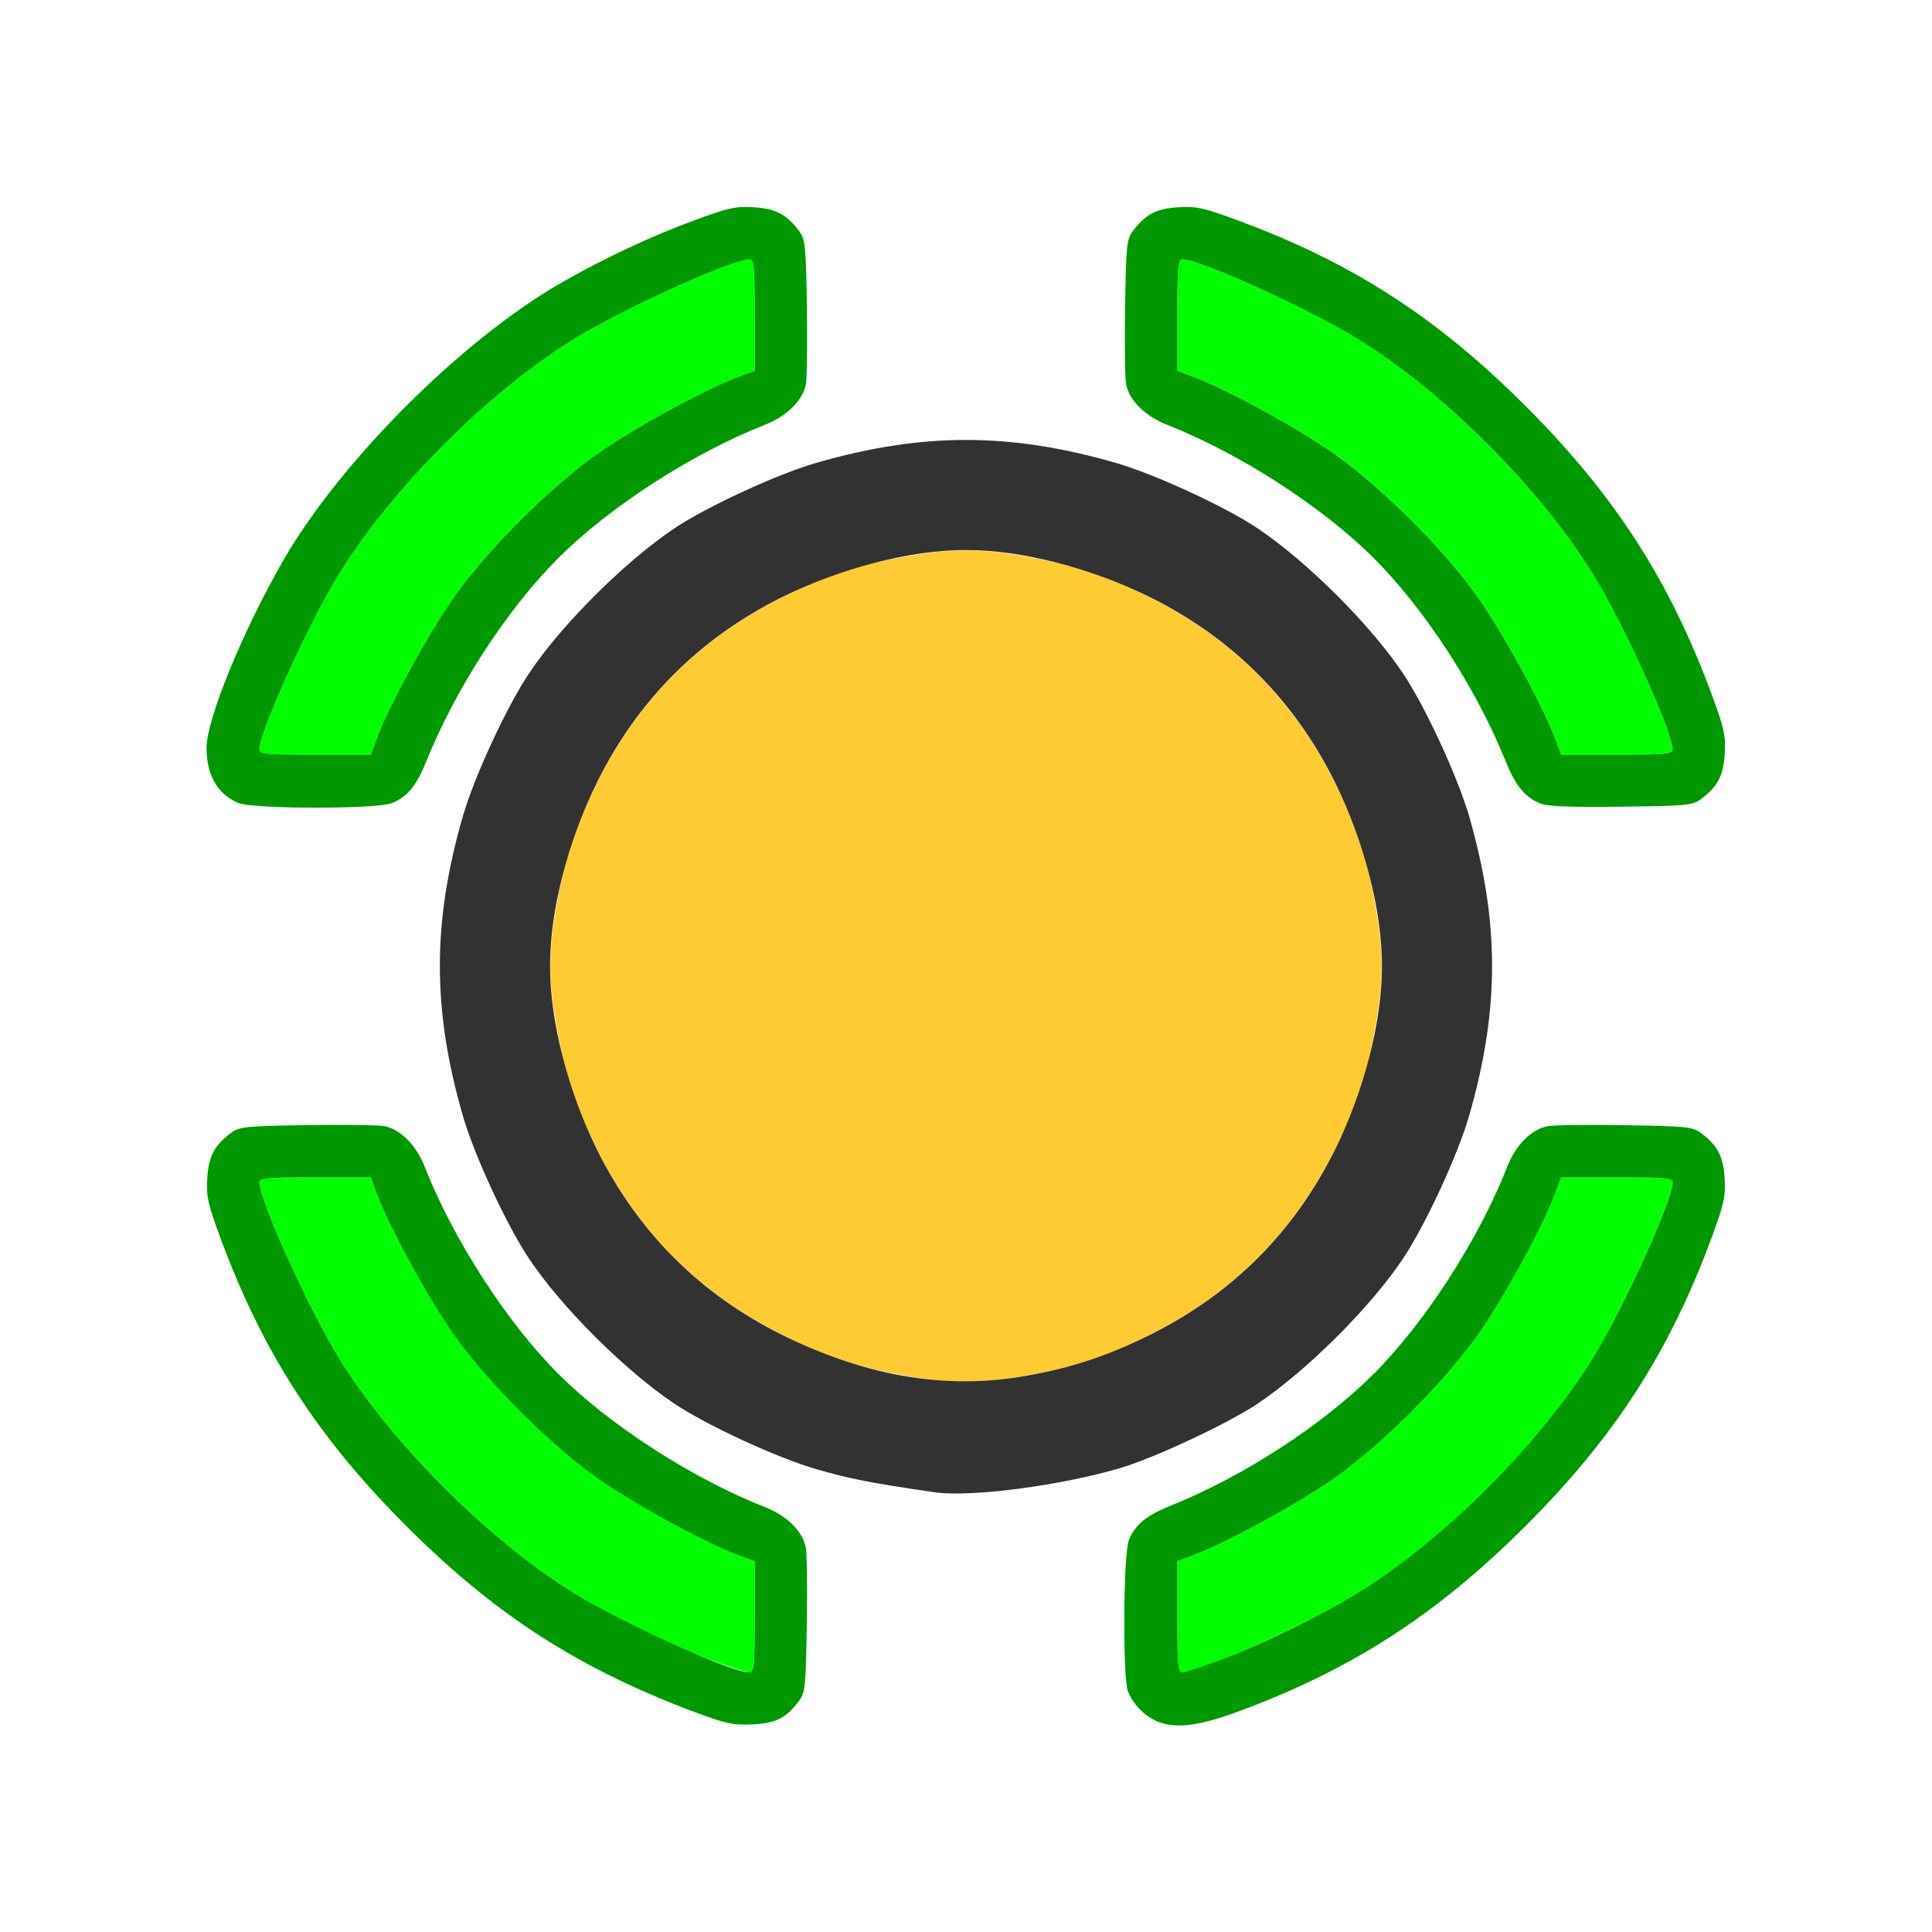 <?xml version="1.0" encoding="UTF-8" standalone="no"?>
<!-- Created with Inkscape (http://www.inkscape.org/) -->

<svg
   version="1.1"
   id="svg2"
   width="1600"
   height="1600"
   viewBox="0 0 1600 1600"
   sodipodi:docname="perimeter.svg"
   inkscape:version="1.2.2 (732a01da63, 2022-12-09)"
   xmlns:inkscape="http://www.inkscape.org/namespaces/inkscape"
   xmlns:sodipodi="http://sodipodi.sourceforge.net/DTD/sodipodi-0.dtd"
   xmlns="http://www.w3.org/2000/svg"
   xmlns:svg="http://www.w3.org/2000/svg"
   xmlns:rdf="http://www.w3.org/1999/02/22-rdf-syntax-ns#"
   xmlns:cc="http://creativecommons.org/ns#"
   xmlns:dc="http://purl.org/dc/elements/1.1/">
  <defs
     id="defs6" />
  <sodipodi:namedview
     pagecolor="#808080"
     bordercolor="#666666"
     borderopacity="1"
     objecttolerance="10"
     gridtolerance="10"
     guidetolerance="10"
     inkscape:pageopacity="0"
     inkscape:pageshadow="2"
     inkscape:window-width="1993"
     inkscape:window-height="1009"
     id="namedview4"
     showgrid="false"
     inkscape:zoom="0.5"
     inkscape:cx="177"
     inkscape:cy="24"
     inkscape:window-x="-8"
     inkscape:window-y="-8"
     inkscape:window-maximized="1"
     inkscape:current-layer="PERIMETER"
     inkscape:showpageshadow="0"
     inkscape:pagecheckerboard="true"
     inkscape:deskcolor="#d1d1d1" />
  <g
     id="PERIMETER"
     transform="matrix(87.5,0,0,87.5,100,100)"
     style="stroke-width:0.011">
    <path
       style="fill:none;stroke-width:0"
       d="M 0,8 V 0 h 8 8 v 8 8 H 8 0 Z m 6.271,7.106 c 0.207,-0.155 0.213,-0.176 0.224,-0.866 0.005,-0.347 0.001,-0.677 -0.009,-0.733 C 6.456,13.355 6.306,13.205 6.101,13.124 5.413,12.854 4.629,12.348 4.14,11.86 3.652,11.371 3.146,10.587 2.876,9.899 2.795,9.694 2.645,9.544 2.493,9.515 2.437,9.505 2.107,9.5 1.76,9.506 1.18,9.515 1.122,9.521 1.043,9.58 0.886,9.698 0.832,9.8 0.819,10.008 c -0.011,0.169 0.005,0.242 0.12,0.554 0.4,1.087 0.919,1.893 1.763,2.736 0.836,0.836 1.607,1.336 2.705,1.753 0.316,0.12 0.385,0.135 0.569,0.127 0.152,-0.007 0.234,-0.027 0.295,-0.073 z m 4.3,-0.048 c 1.078,-0.396 1.887,-0.918 2.728,-1.76 0.844,-0.844 1.362,-1.649 1.763,-2.736 0.115,-0.312 0.131,-0.385 0.12,-0.554 -0.013,-0.208 -0.067,-0.31 -0.224,-0.428 -0.079,-0.059 -0.137,-0.065 -0.717,-0.074 -0.347,-0.005 -0.677,-0.001 -0.733,0.009 -0.153,0.029 -0.303,0.179 -0.383,0.383 -0.27,0.688 -0.776,1.473 -1.264,1.961 -0.485,0.485 -1.232,0.97 -1.92,1.247 C 9.527,13.273 9.5,13.337 9.5,14.153 c 0,0.647 0.015,0.744 0.135,0.874 0.185,0.202 0.448,0.21 0.936,0.031 z M 8.782,12.909 c 0.198,-0.034 0.506,-0.105 0.685,-0.159 0.327,-0.098 1.014,-0.42 1.293,-0.607 0.469,-0.314 1.076,-0.92 1.38,-1.378 0.212,-0.318 0.517,-0.981 0.624,-1.351 0.288,-1.003 0.288,-1.825 0,-2.828 C 12.657,6.215 12.351,5.553 12.139,5.235 11.835,4.776 11.228,4.171 10.759,3.857 10.451,3.651 9.783,3.343 9.414,3.237 8.411,2.948 7.589,2.948 6.586,3.237 6.217,3.343 5.549,3.651 5.241,3.857 4.772,4.171 4.165,4.776 3.861,5.235 3.649,5.553 3.343,6.215 3.237,6.586 c -0.288,1.003 -0.288,1.825 0,2.828 0.107,0.371 0.412,1.033 0.624,1.351 0.304,0.458 0.911,1.064 1.38,1.378 0.308,0.206 0.976,0.514 1.345,0.62 0.315,0.091 0.509,0.128 1.117,0.218 0.176,0.026 0.718,-0.011 1.078,-0.073 z M 2.571,6.457 C 2.715,6.396 2.8,6.291 2.893,6.061 3.17,5.372 3.655,4.626 4.14,4.14 4.629,3.652 5.413,3.146 6.101,2.876 6.306,2.795 6.456,2.645 6.485,2.493 6.495,2.437 6.5,2.107 6.494,1.76 6.485,1.18 6.479,1.122 6.42,1.043 6.302,0.886 6.2,0.832 5.992,0.819 5.823,0.808 5.75,0.824 5.438,0.939 5.024,1.091 4.575,1.301 4.172,1.532 3.227,2.074 2.074,3.227 1.532,4.172 1.149,4.842 0.812,5.666 0.812,5.935 c 0,0.257 0.101,0.433 0.297,0.521 0.135,0.06 1.322,0.061 1.462,0.001 z M 14.957,6.42 C 15.114,6.302 15.168,6.2 15.181,5.992 15.192,5.823 15.176,5.75 15.061,5.438 14.661,4.35 14.142,3.545 13.299,2.701 12.455,1.858 11.65,1.339 10.562,0.939 10.25,0.824 10.177,0.808 10.008,0.819 9.8,0.832 9.698,0.886 9.58,1.043 c -0.059,0.079 -0.065,0.137 -0.074,0.717 -0.005,0.347 -0.001,0.677 0.009,0.733 0.029,0.153 0.179,0.303 0.383,0.383 0.688,0.27 1.473,0.776 1.961,1.264 0.485,0.485 0.97,1.232 1.247,1.92 0.045,0.111 0.113,0.236 0.151,0.277 0.138,0.15 0.208,0.162 0.935,0.154 0.629,-0.007 0.684,-0.012 0.764,-0.072 z"
       id="path827"
       inkscape:connector-curvature="0" />
    <path
       style="fill:#fecb32;stroke-width:0"
       d="M 7.422,11.876 C 6.954,11.792 6.682,11.701 6.25,11.484 5.479,11.097 4.901,10.52 4.516,9.75 4.294,9.308 4.208,9.045 4.122,8.553 c -0.075,-0.431 -0.075,-0.676 0,-1.106 C 4.208,6.954 4.294,6.692 4.516,6.25 4.903,5.479 5.48,4.901 6.25,4.516 6.692,4.294 6.955,4.208 7.447,4.122 c 0.431,-0.075 0.676,-0.075 1.106,0 0.492,0.086 0.755,0.172 1.197,0.394 0.77,0.386 1.347,0.963 1.734,1.735 0.222,0.442 0.308,0.704 0.394,1.197 0.075,0.431 0.075,0.676 0,1.106 -0.086,0.492 -0.172,0.755 -0.394,1.197 -0.386,0.77 -0.963,1.347 -1.735,1.734 -0.442,0.222 -0.704,0.308 -1.197,0.394 -0.417,0.072 -0.72,0.072 -1.131,-0.002 z"
       id="path825"
       inkscape:connector-curvature="0" />
    <path
       style="fill:#00fe00;stroke-width:0"
       d="M 5.564,14.56 C 5.198,14.421 4.627,14.14 4.297,13.938 3.486,13.441 2.559,12.514 2.062,11.703 1.774,11.234 1.312,10.214 1.312,10.046 1.312,10.007 1.394,10 1.84,10 h 0.527 l 0.055,0.148 c 0.127,0.343 0.537,1.083 0.778,1.405 0.322,0.43 0.817,0.926 1.247,1.247 0.322,0.241 1.062,0.65 1.405,0.778 L 6,13.633 v 0.527 c 0,0.482 -0.005,0.527 -0.055,0.526 -0.03,-8e-4 -0.202,-0.057 -0.381,-0.126 z M 10,14.16 v -0.527 l 0.148,-0.055 c 0.343,-0.127 1.083,-0.537 1.405,-0.778 0.43,-0.322 0.926,-0.817 1.247,-1.247 0.241,-0.322 0.65,-1.062 0.778,-1.405 L 13.633,10 h 0.527 c 0.445,0 0.527,0.007 0.527,0.046 0,0.167 -0.461,1.187 -0.749,1.657 -0.497,0.81 -1.425,1.738 -2.235,2.235 C 11.234,14.226 10.214,14.688 10.046,14.688 10.007,14.688 10,14.606 10,14.16 Z M 1.312,5.954 C 1.312,5.786 1.774,4.766 2.062,4.297 2.559,3.486 3.486,2.559 4.297,2.062 4.766,1.774 5.786,1.312 5.954,1.312 5.993,1.312 6,1.394 6,1.84 V 2.367 L 5.852,2.421 C 5.508,2.549 4.768,2.958 4.446,3.199 4.016,3.521 3.521,4.016 3.199,4.446 2.958,4.768 2.549,5.508 2.421,5.852 L 2.367,6 H 1.84 C 1.394,6 1.312,5.993 1.312,5.954 Z M 13.579,5.852 C 13.451,5.508 13.042,4.768 12.801,4.446 12.479,4.016 11.984,3.521 11.554,3.199 11.232,2.958 10.492,2.549 10.148,2.421 L 10,2.367 V 1.84 C 10,1.394 10.007,1.312 10.046,1.312 c 0.167,0 1.187,0.461 1.657,0.749 0.81,0.497 1.738,1.425 2.235,2.235 0.288,0.47 0.749,1.489 0.749,1.657 C 14.688,5.993 14.606,6 14.16,6 h -0.527 z"
       id="path823"
       inkscape:connector-curvature="0" />
    <path
       style="fill:#009800;stroke-width:0"
       d="M 5.406,15.052 C 4.309,14.635 3.538,14.135 2.701,13.299 1.858,12.455 1.339,11.65 0.939,10.562 0.824,10.25 0.808,10.177 0.819,10.008 0.832,9.8 0.886,9.698 1.043,9.58 c 0.079,-0.059 0.137,-0.065 0.717,-0.074 0.347,-0.005 0.677,-0.001 0.733,0.009 0.153,0.029 0.303,0.179 0.383,0.383 0.27,0.688 0.776,1.473 1.264,1.961 0.488,0.488 1.273,0.994 1.961,1.264 0.205,0.08 0.355,0.23 0.383,0.383 0.011,0.056 0.015,0.386 0.009,0.733 -0.009,0.58 -0.015,0.638 -0.074,0.717 -0.123,0.164 -0.22,0.212 -0.444,0.222 -0.185,0.008 -0.253,-0.007 -0.569,-0.127 z M 6,14.16 V 13.633 L 5.852,13.579 C 5.508,13.451 4.768,13.042 4.446,12.801 4.016,12.479 3.521,11.984 3.199,11.554 2.958,11.232 2.549,10.492 2.421,10.148 L 2.367,10 H 1.84 C 1.394,10 1.312,10.007 1.312,10.046 c 0,0.167 0.461,1.187 0.749,1.657 0.497,0.81 1.425,1.738 2.235,2.235 0.472,0.289 1.472,0.743 1.648,0.748 C 5.995,14.687 6,14.642 6,14.16 Z m 3.797,0.983 c -0.115,-0.051 -0.219,-0.161 -0.264,-0.278 -0.052,-0.136 -0.044,-1.311 0.01,-1.436 0.061,-0.144 0.166,-0.229 0.396,-0.322 0.689,-0.277 1.435,-0.762 1.92,-1.247 0.488,-0.488 0.994,-1.273 1.264,-1.961 0.08,-0.205 0.23,-0.355 0.383,-0.383 0.056,-0.011 0.386,-0.015 0.733,-0.009 0.58,0.009 0.638,0.015 0.717,0.074 0.158,0.118 0.211,0.22 0.224,0.428 0.011,0.169 -0.005,0.242 -0.12,0.554 -0.4,1.087 -0.919,1.893 -1.763,2.736 -0.841,0.841 -1.65,1.363 -2.728,1.76 -0.378,0.139 -0.598,0.163 -0.774,0.085 z m 0.631,-0.582 c 0.37,-0.139 0.938,-0.417 1.275,-0.624 0.81,-0.497 1.738,-1.425 2.235,-2.235 C 14.226,11.234 14.688,10.214 14.688,10.046 14.688,10.007 14.606,10 14.16,10 h -0.527 l -0.055,0.148 c -0.127,0.343 -0.537,1.083 -0.778,1.405 -0.322,0.43 -0.817,0.926 -1.247,1.247 -0.322,0.241 -1.062,0.65 -1.405,0.778 L 10,13.633 v 0.527 c 0,0.445 0.007,0.527 0.046,0.527 0.026,0 0.197,-0.057 0.381,-0.126 z M 1.109,6.456 C 0.913,6.369 0.812,6.192 0.812,5.935 0.812,5.666 1.149,4.842 1.532,4.172 2.074,3.227 3.227,2.074 4.172,1.532 4.575,1.301 5.024,1.091 5.438,0.939 5.75,0.824 5.823,0.808 5.992,0.819 c 0.208,0.013 0.31,0.067 0.428,0.224 0.059,0.079 0.065,0.137 0.074,0.717 0.005,0.347 0.001,0.677 -0.009,0.733 C 6.456,2.645 6.306,2.795 6.101,2.876 5.413,3.146 4.629,3.652 4.14,4.14 3.655,4.626 3.17,5.372 2.893,6.061 2.8,6.291 2.715,6.396 2.571,6.457 2.431,6.517 1.245,6.516 1.109,6.456 Z M 2.421,5.852 C 2.549,5.508 2.958,4.768 3.199,4.446 3.521,4.016 4.016,3.521 4.446,3.199 4.768,2.958 5.508,2.549 5.852,2.421 L 6,2.367 V 1.84 C 6,1.394 5.993,1.312 5.954,1.312 5.786,1.312 4.766,1.774 4.297,2.062 3.486,2.559 2.559,3.486 2.062,4.297 1.774,4.766 1.312,5.786 1.312,5.954 1.312,5.993 1.394,6 1.84,6 H 2.367 Z M 13.422,6.457 C 13.283,6.394 13.198,6.286 13.107,6.061 12.83,5.372 12.345,4.626 11.86,4.14 11.371,3.652 10.587,3.146 9.899,2.876 9.694,2.795 9.544,2.645 9.515,2.493 9.505,2.437 9.5,2.107 9.506,1.76 9.515,1.18 9.521,1.122 9.58,1.043 9.698,0.886 9.8,0.832 10.008,0.819 c 0.169,-0.011 0.242,0.005 0.554,0.12 1.087,0.4 1.893,0.919 2.736,1.763 0.844,0.844 1.362,1.649 1.763,2.736 0.115,0.312 0.131,0.385 0.12,0.554 -0.013,0.208 -0.067,0.31 -0.224,0.428 -0.08,0.06 -0.135,0.065 -0.764,0.072 -0.518,0.006 -0.7,-0.003 -0.771,-0.035 z M 14.688,5.954 C 14.688,5.786 14.226,4.766 13.938,4.297 13.441,3.486 12.514,2.559 11.703,2.062 11.234,1.774 10.214,1.312 10.046,1.312 10.007,1.312 10,1.394 10,1.84 v 0.527 l 0.148,0.055 c 0.343,0.127 1.083,0.537 1.405,0.778 0.43,0.322 0.926,0.817 1.247,1.247 0.241,0.322 0.65,1.062 0.778,1.405 L 13.633,6 h 0.527 C 14.606,6 14.688,5.993 14.688,5.954 Z"
       id="path821"
       inkscape:connector-curvature="0" />
    <path
       style="fill:#323232;stroke-width:0"
       d="M 7.703,12.981 C 7.094,12.892 6.901,12.854 6.586,12.763 6.217,12.657 5.549,12.349 5.241,12.143 4.772,11.829 4.165,11.224 3.861,10.765 3.649,10.447 3.343,9.785 3.237,9.414 2.948,8.411 2.948,7.589 3.237,6.586 3.343,6.215 3.649,5.553 3.861,5.235 4.165,4.776 4.772,4.171 5.241,3.857 c 0.308,-0.206 0.976,-0.514 1.345,-0.62 1.003,-0.288 1.825,-0.288 2.828,0 0.369,0.106 1.037,0.414 1.345,0.62 0.469,0.314 1.076,0.92 1.38,1.378 0.212,0.318 0.517,0.981 0.624,1.351 0.288,1.003 0.288,1.825 0,2.828 -0.107,0.371 -0.412,1.033 -0.624,1.351 -0.304,0.458 -0.911,1.064 -1.38,1.378 -0.279,0.187 -0.966,0.509 -1.293,0.607 -0.56,0.167 -1.427,0.281 -1.763,0.231 z M 8.5,11.89 C 8.96,11.816 9.32,11.701 9.743,11.49 10.52,11.103 11.103,10.52 11.49,9.743 11.768,9.185 11.937,8.524 11.937,8 c 0,-0.524 -0.17,-1.185 -0.447,-1.743 C 11.103,5.48 10.52,4.897 9.743,4.51 9.185,4.232 8.524,4.063 8,4.063 c -0.524,0 -1.185,0.17 -1.743,0.447 C 5.48,4.897 4.897,5.48 4.51,6.257 4.232,6.815 4.063,7.476 4.063,8 c 0,0.524 0.17,1.185 0.447,1.743 C 4.897,10.519 5.481,11.103 6.255,11.489 7.028,11.873 7.772,12.006 8.5,11.89 Z"
       id="path819"
       inkscape:connector-curvature="0" />
  </g>
</svg>
